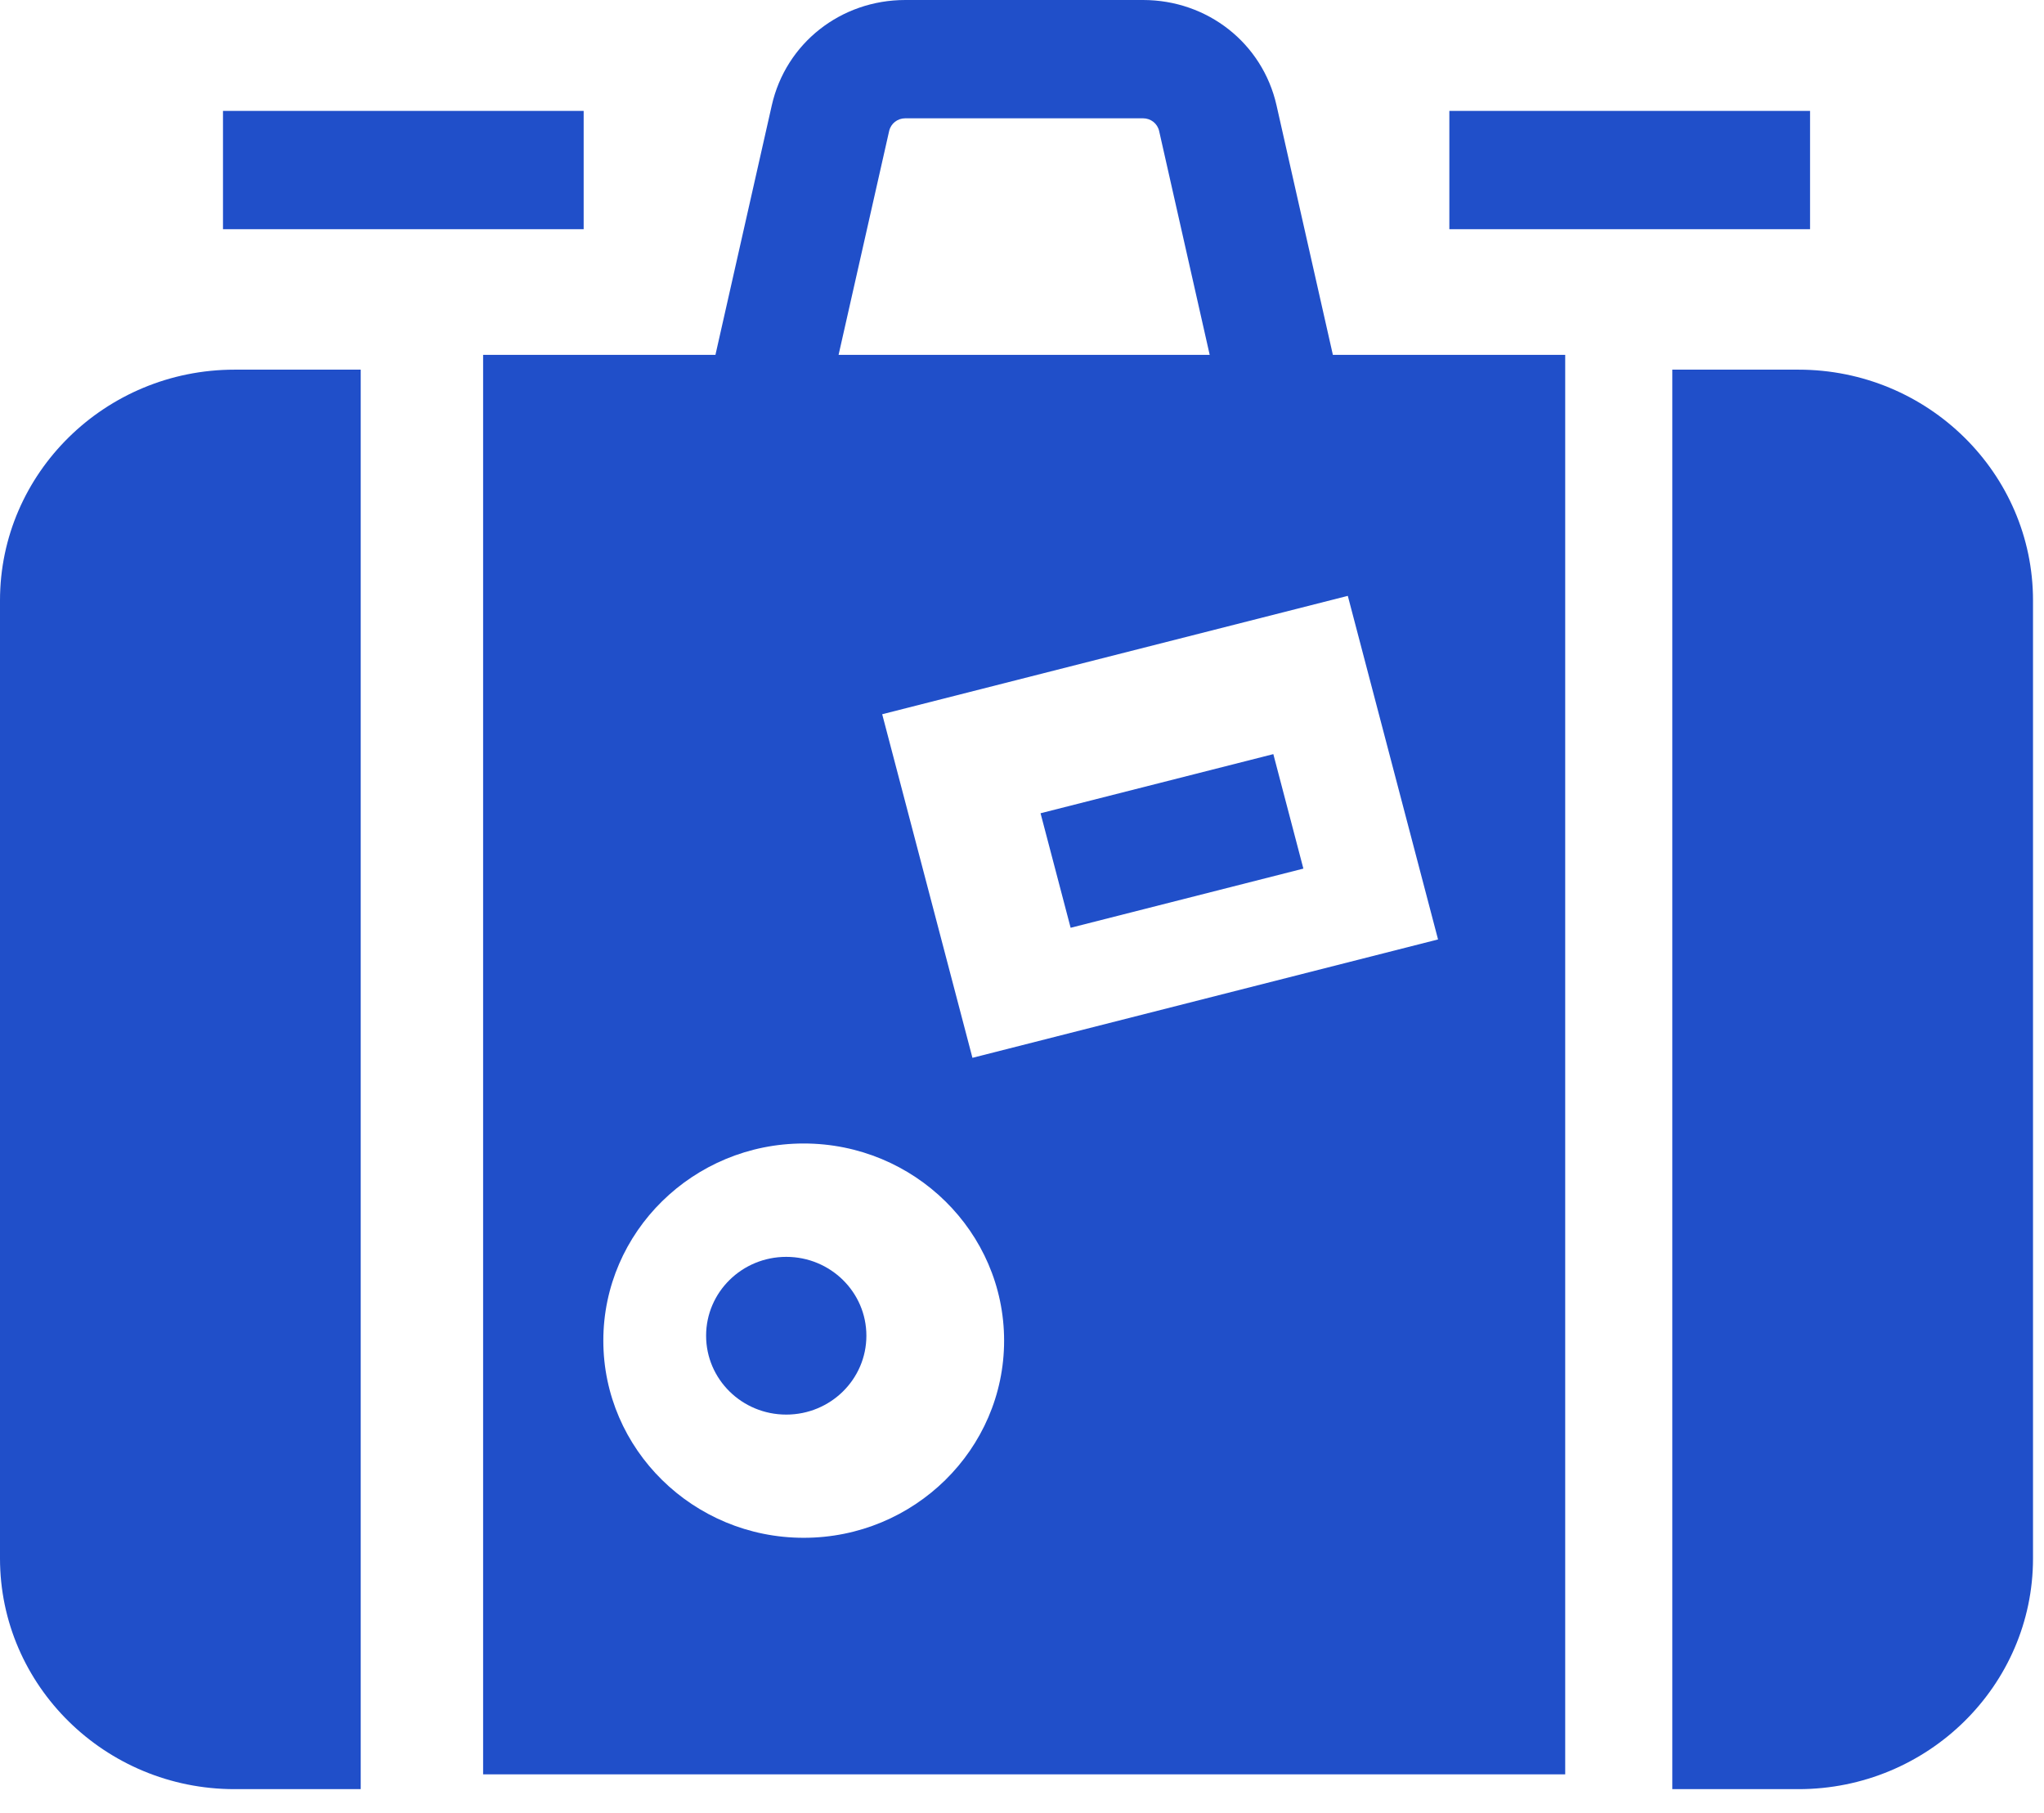 <svg viewBox="0 0 53 47" fill="none" xmlns="http://www.w3.org/2000/svg">
<path d="M5.782 2.875H15.134V5.942H5.782V2.875Z" fill="#204FC9"/>
<path d="M37.581 2.875H46.934V5.942H37.581V2.875Z" fill="#204FC9"/>
<path d="M26.981 21.083L33.017 19.55L33.796 22.518L27.761 24.052L26.981 21.083Z" fill="#204FC9"/>
<path d="M6.081 9.583C2.728 9.583 0 12.266 0 15.565V40.401C0 43.699 2.728 46.382 6.081 46.382H9.353V9.583H6.081Z" fill="#204FC9"/>
<path d="M40.585 9.2H34.561L33.1 2.732C32.737 1.123 31.313 0 29.638 0H23.474C21.799 0 20.375 1.123 20.012 2.732L18.551 9.2H12.527V45.999H40.585V9.2ZM34.948 15.447L37.288 24.354L25.215 27.423L22.875 18.516L34.948 15.447ZM23.055 3.397C23.099 3.202 23.271 3.067 23.474 3.067H29.638C29.84 3.067 30.012 3.202 30.056 3.397L31.367 9.2H21.744L23.055 3.397ZM20.84 39.866C17.975 39.866 15.644 37.573 15.644 34.755C15.644 31.936 17.975 29.644 20.84 29.644C23.705 29.644 26.036 31.936 26.036 34.755C26.036 37.573 23.705 39.866 20.84 39.866Z" fill="#204FC9"/>
<path d="M20.387 36.672C21.535 36.672 22.465 35.757 22.465 34.627C22.465 33.498 21.535 32.583 20.387 32.583C19.239 32.583 18.309 33.498 18.309 34.627C18.309 35.757 19.239 36.672 20.387 36.672Z" fill="#204FC9"/>
<path d="M46.634 9.583H43.362V46.382H46.634C49.987 46.382 52.715 43.699 52.715 40.401V15.565C52.715 12.266 49.987 9.583 46.634 9.583Z" fill="#204FC9"/>
</svg>
